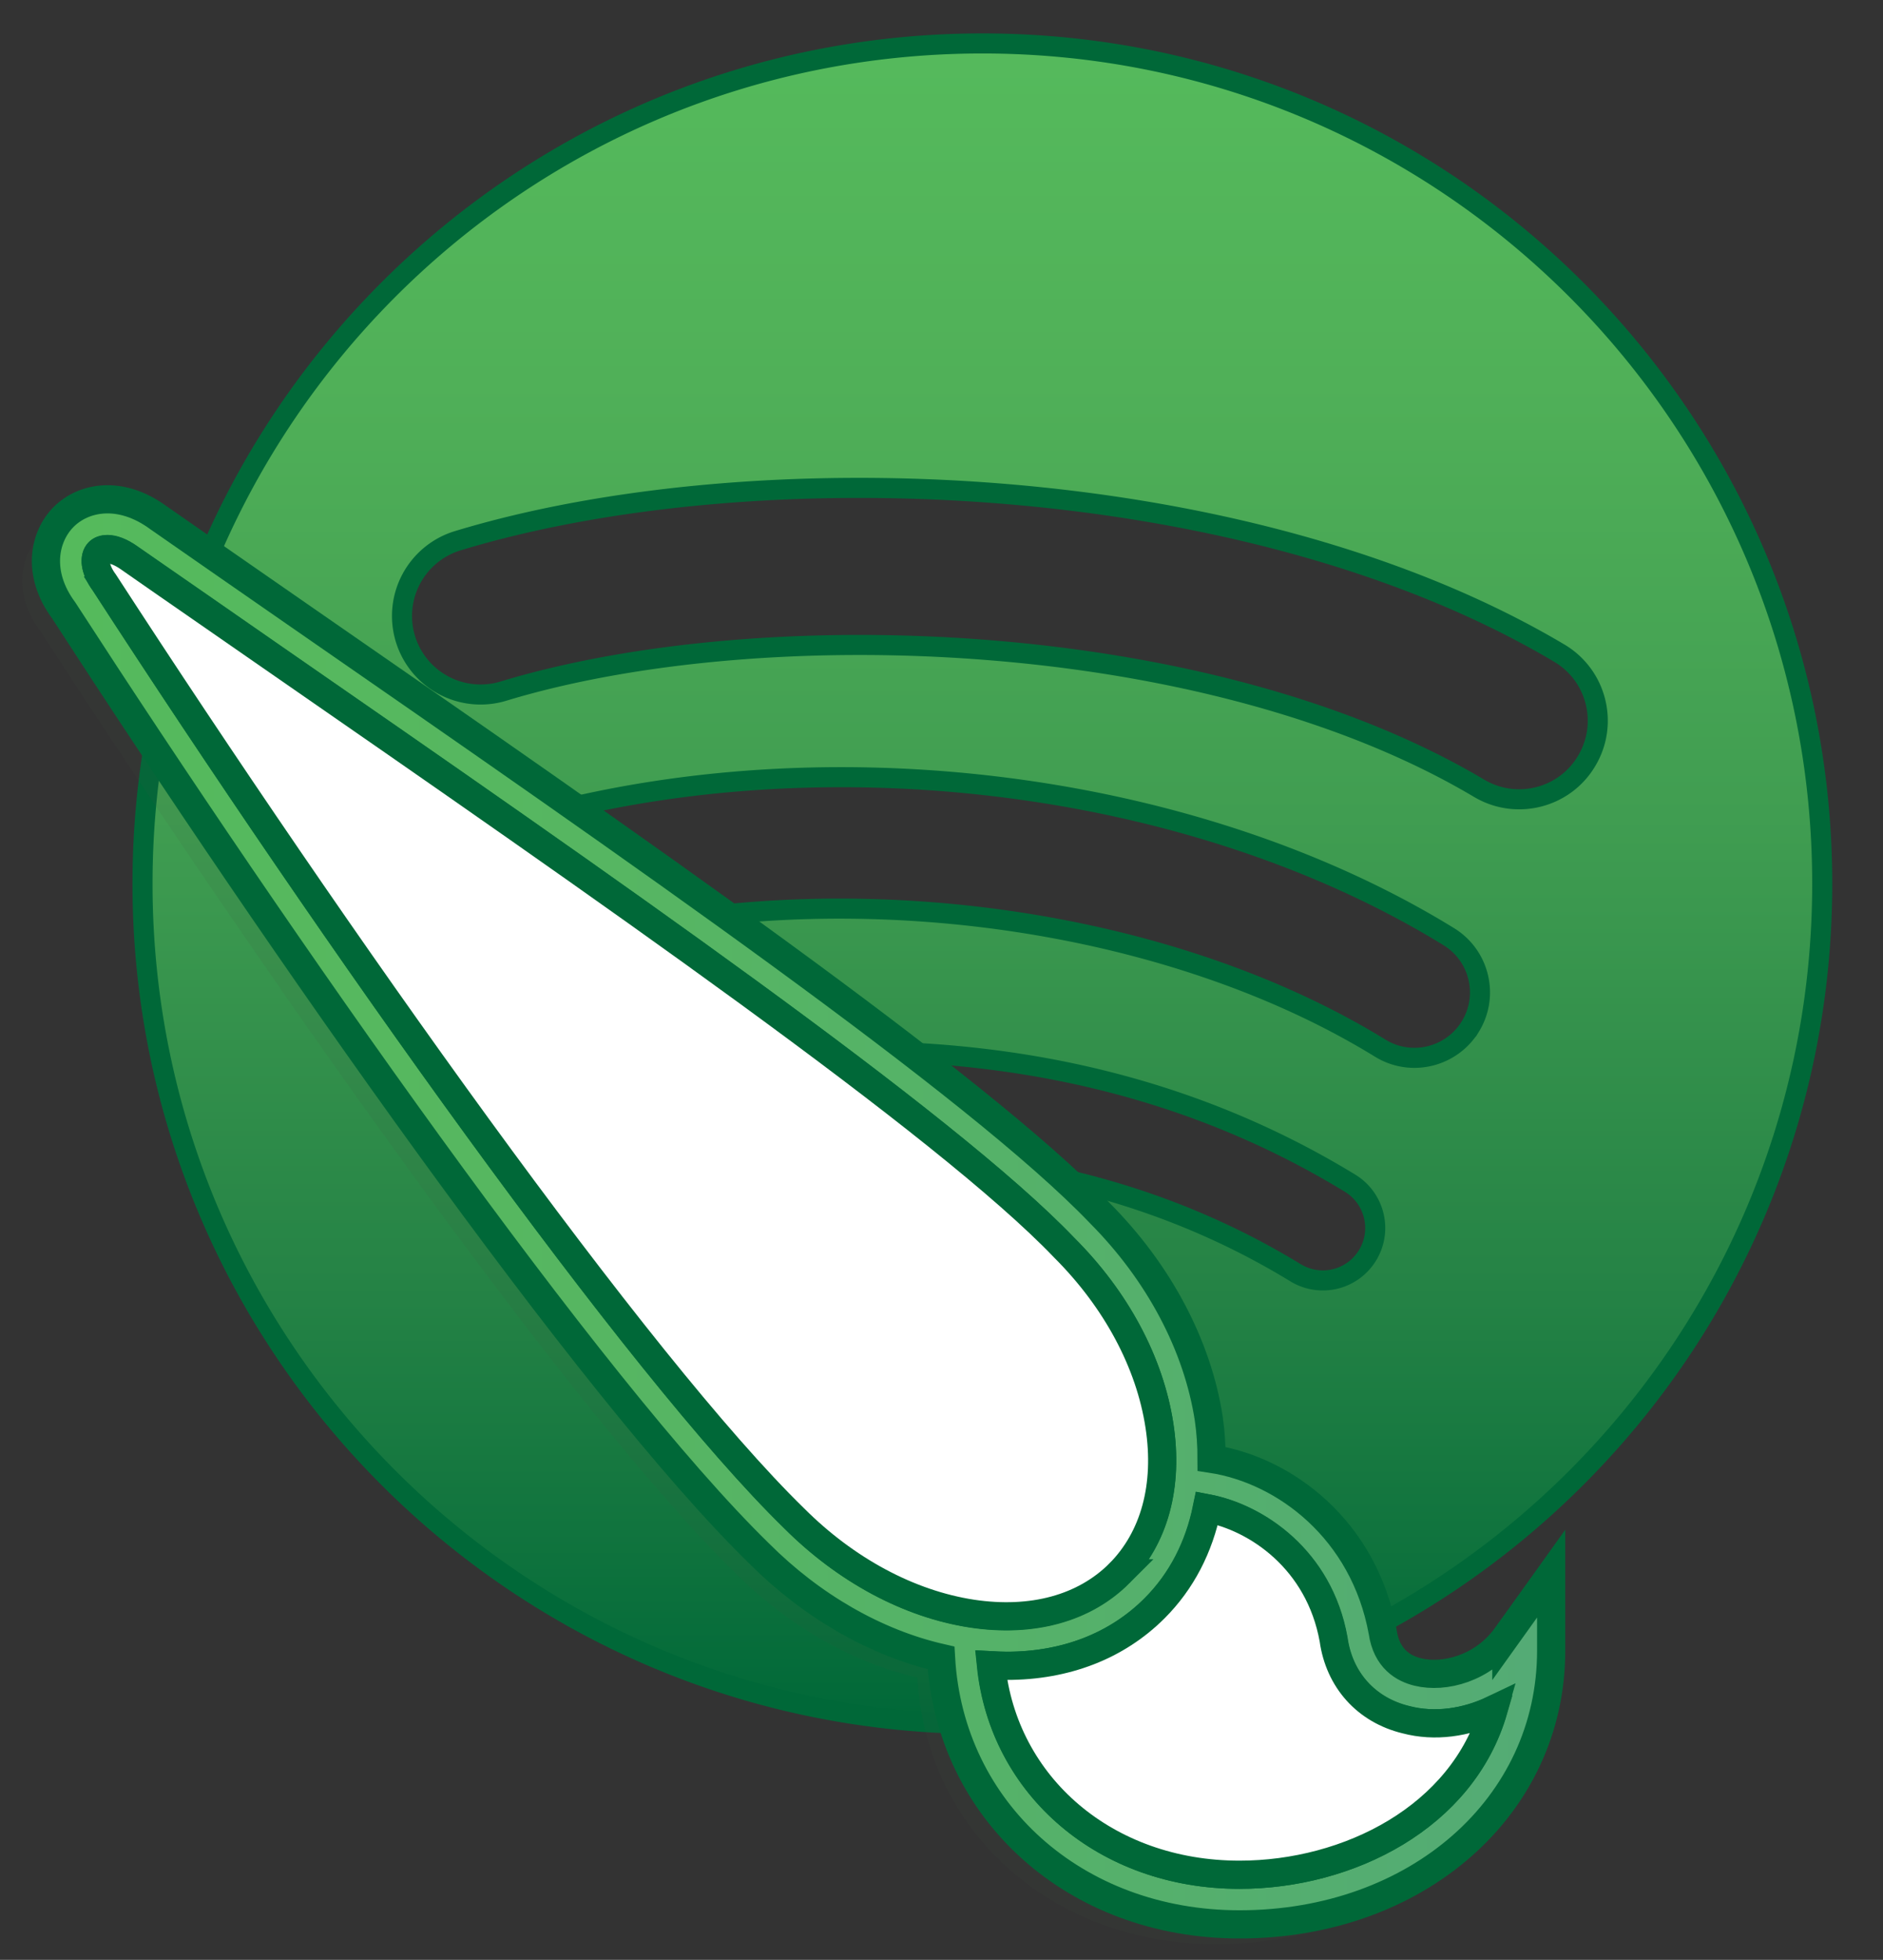 <svg version="1.1" id="Layer_1" xmlns="http://www.w3.org/2000/svg" x="0" y="0" viewBox="0 0 187.75 195.32" style="enable-background:new 0 0 187.75 195.32" xml:space="preserve"><rect x="0" y="0" width="187.75" height="195.32" fill="#333333" stroke="none"/><style>.st4{fill:#fff;stroke:#006838;stroke-miterlimit:10}</style><linearGradient id="SVGID_1_" gradientUnits="userSpaceOnUse" x1="97.948" y1="4.33" x2="97.948" y2="171.813"><stop offset="0" style="stop-color:#55ba5c"/><stop offset=".202" style="stop-color:#50b058"/><stop offset=".46" style="stop-color:#409d51"/><stop offset=".748" style="stop-color:#248245"/><stop offset="1" style="stop-color:#006838"/></linearGradient><path d="M97.95 4.33c-46.25 0-83.74 37.49-83.74 83.74 0 46.25 37.49 83.74 83.74 83.74 46.25 0 83.74-37.49 83.74-83.74 0-46.24-37.49-83.74-83.74-83.74zm38.4 120.78a5.217 5.217 0 0 1-7.18 1.73c-19.66-12.01-44.41-14.73-73.56-8.07a5.222 5.222 0 0 1-6.25-3.93 5.214 5.214 0 0 1 3.93-6.25c31.9-7.29 59.26-4.15 81.34 9.34 2.45 1.51 3.23 4.72 1.72 7.18zm10.25-22.8c-1.89 3.07-5.91 4.04-8.98 2.15-22.51-13.84-56.82-17.85-83.45-9.76-3.45 1.04-7.1-.9-8.15-4.35a6.54 6.54 0 0 1 4.35-8.14c30.41-9.23 68.22-4.76 94.07 11.13 3.08 1.88 4.05 5.9 2.16 8.97zm.88-23.75c-26.99-16.03-71.52-17.5-97.29-9.68a7.839 7.839 0 0 1-9.77-5.22 7.839 7.839 0 0 1 5.22-9.77c29.58-8.98 78.76-7.24 109.83 11.2 3.73 2.21 4.95 7.02 2.74 10.73-2.19 3.72-7.01 4.95-10.73 2.74z" style="fill:url(#SVGID_1_);stroke:#006838;stroke-width:2;stroke-miterlimit:10"/><g style="opacity:.1"><path d="M53.7 56.01v2.73c0 5.54-4.75 9.71-11.06 9.71-5.84 0-10.28-4.02-10.59-9.45-2.31-.54-4.58-1.83-6.45-3.7C19.59 49.43 8.54 33.61.91 21.85c-.96-1.3-.7-2.62 0-3.32.7-.7 2.02-.97 3.37.03 1.64 1.14 3.32 2.3 5.01 3.47 11.84 8.19 24.07 16.67 28.4 21.19 2.1 2.1 3.47 4.68 3.86 7.27.07.49.1.96.1 1.43 2.61.41 5.41 2.52 6.07 6.13.14.96.75 1.31 1.25 1.43.94.23 2.32-.12 3.14-1.26l1.59-2.21z" style="fill:#3d523f" transform="matrix(2.81 0 0 2.81 1.407 1.407)"/></g><g transform="matrix(2.81 0 0 2.81 1.407 1.407)"><linearGradient id="SVGID_00000093176081510948985680000013000894198057915277_" gradientUnits="userSpaceOnUse" x1="1.126" y1="42.479" x2="151.227" y2="42.479"><stop offset="0" style="stop-color:#55ba5c"/><stop offset=".106" style="stop-color:#56b760"/><stop offset=".241" style="stop-color:#55b16a"/><stop offset=".393" style="stop-color:#53a979"/><stop offset=".556" style="stop-color:#519d8a"/><stop offset=".729" style="stop-color:#4f8d9b"/><stop offset=".907" style="stop-color:#4d7aac"/><stop offset="1" style="stop-color:#4c6fb5"/></linearGradient><path style="fill:url(#SVGID_00000093176081510948985680000013000894198057915277_);stroke:#006838;stroke-miterlimit:10" d="M52.95 57.53c-.82 1.14-2.2 1.5-3.14 1.27-.5-.12-1.11-.46-1.25-1.43-.66-3.61-3.46-5.73-6.07-6.13 0-.47-.03-.94-.1-1.43-.4-2.59-1.77-5.18-3.86-7.28-4.32-4.52-16.56-12.99-28.4-21.19-1.69-1.17-3.37-2.34-5.01-3.48-1.35-.99-2.66-.73-3.36-.03-.7.7-.97 2.01 0 3.32C9.38 32.92 20.43 48.74 26.44 54.6c1.87 1.87 4.14 3.17 6.45 3.7.31 5.43 4.75 9.45 10.59 9.45 6.3 0 11.06-4.18 11.06-9.71v-2.73l-1.59 2.22zM3.2 20.15c-.37-.5-.36-.91-.2-1.07.07-.07.17-.11.31-.11.2 0 .47.09.79.32 1.66 1.15 3.35 2.32 5.03 3.49 11.77 8.15 23.94 16.58 28.13 20.97l.01.01c1.84 1.83 3.03 4.07 3.37 6.3.32 2.13-.18 3.99-1.43 5.23-1.24 1.24-3.1 1.75-5.23 1.43-2.23-.34-4.47-1.54-6.31-3.38-5.53-5.39-16.26-20.53-24.47-33.19zm40.28 45.84c-4.74 0-8.38-3.14-8.82-7.43.19.01.38.02.56.02 2.08 0 3.9-.7 5.24-2.04.96-.96 1.58-2.18 1.86-3.55 1.76.34 3.97 1.82 4.49 4.65.2 1.44 1.16 2.51 2.57 2.86 1.03.25 2.13.1 3.11-.37-1.09 3.82-5.15 5.86-9.01 5.86z"/><path class="st4" d="M52.5 60.13c-1.1 3.82-5.16 5.86-9.02 5.86-4.74 0-8.38-3.14-8.81-7.43.19.01.37.02.56.02 2.08 0 3.9-.7 5.24-2.04.96-.96 1.58-2.17 1.86-3.55 1.76.33 3.98 1.82 4.49 4.65.2 1.44 1.16 2.51 2.57 2.85 1.02.27 2.13.11 3.11-.36z"/><path class="st4" d="M39.22 55.3c-1.25 1.25-3.1 1.75-5.23 1.43-2.23-.34-4.47-1.54-6.31-3.38-5.54-5.4-16.27-20.54-24.48-33.19-.37-.5-.36-.91-.2-1.07.06-.07.17-.11.31-.11.2 0 .47.09.79.32 1.66 1.16 3.35 2.32 5.03 3.49 11.77 8.15 23.94 16.58 28.13 20.96l.01.01c1.84 1.84 3.03 4.07 3.37 6.3.33 2.14-.18 3.99-1.42 5.24z"/></g></svg>